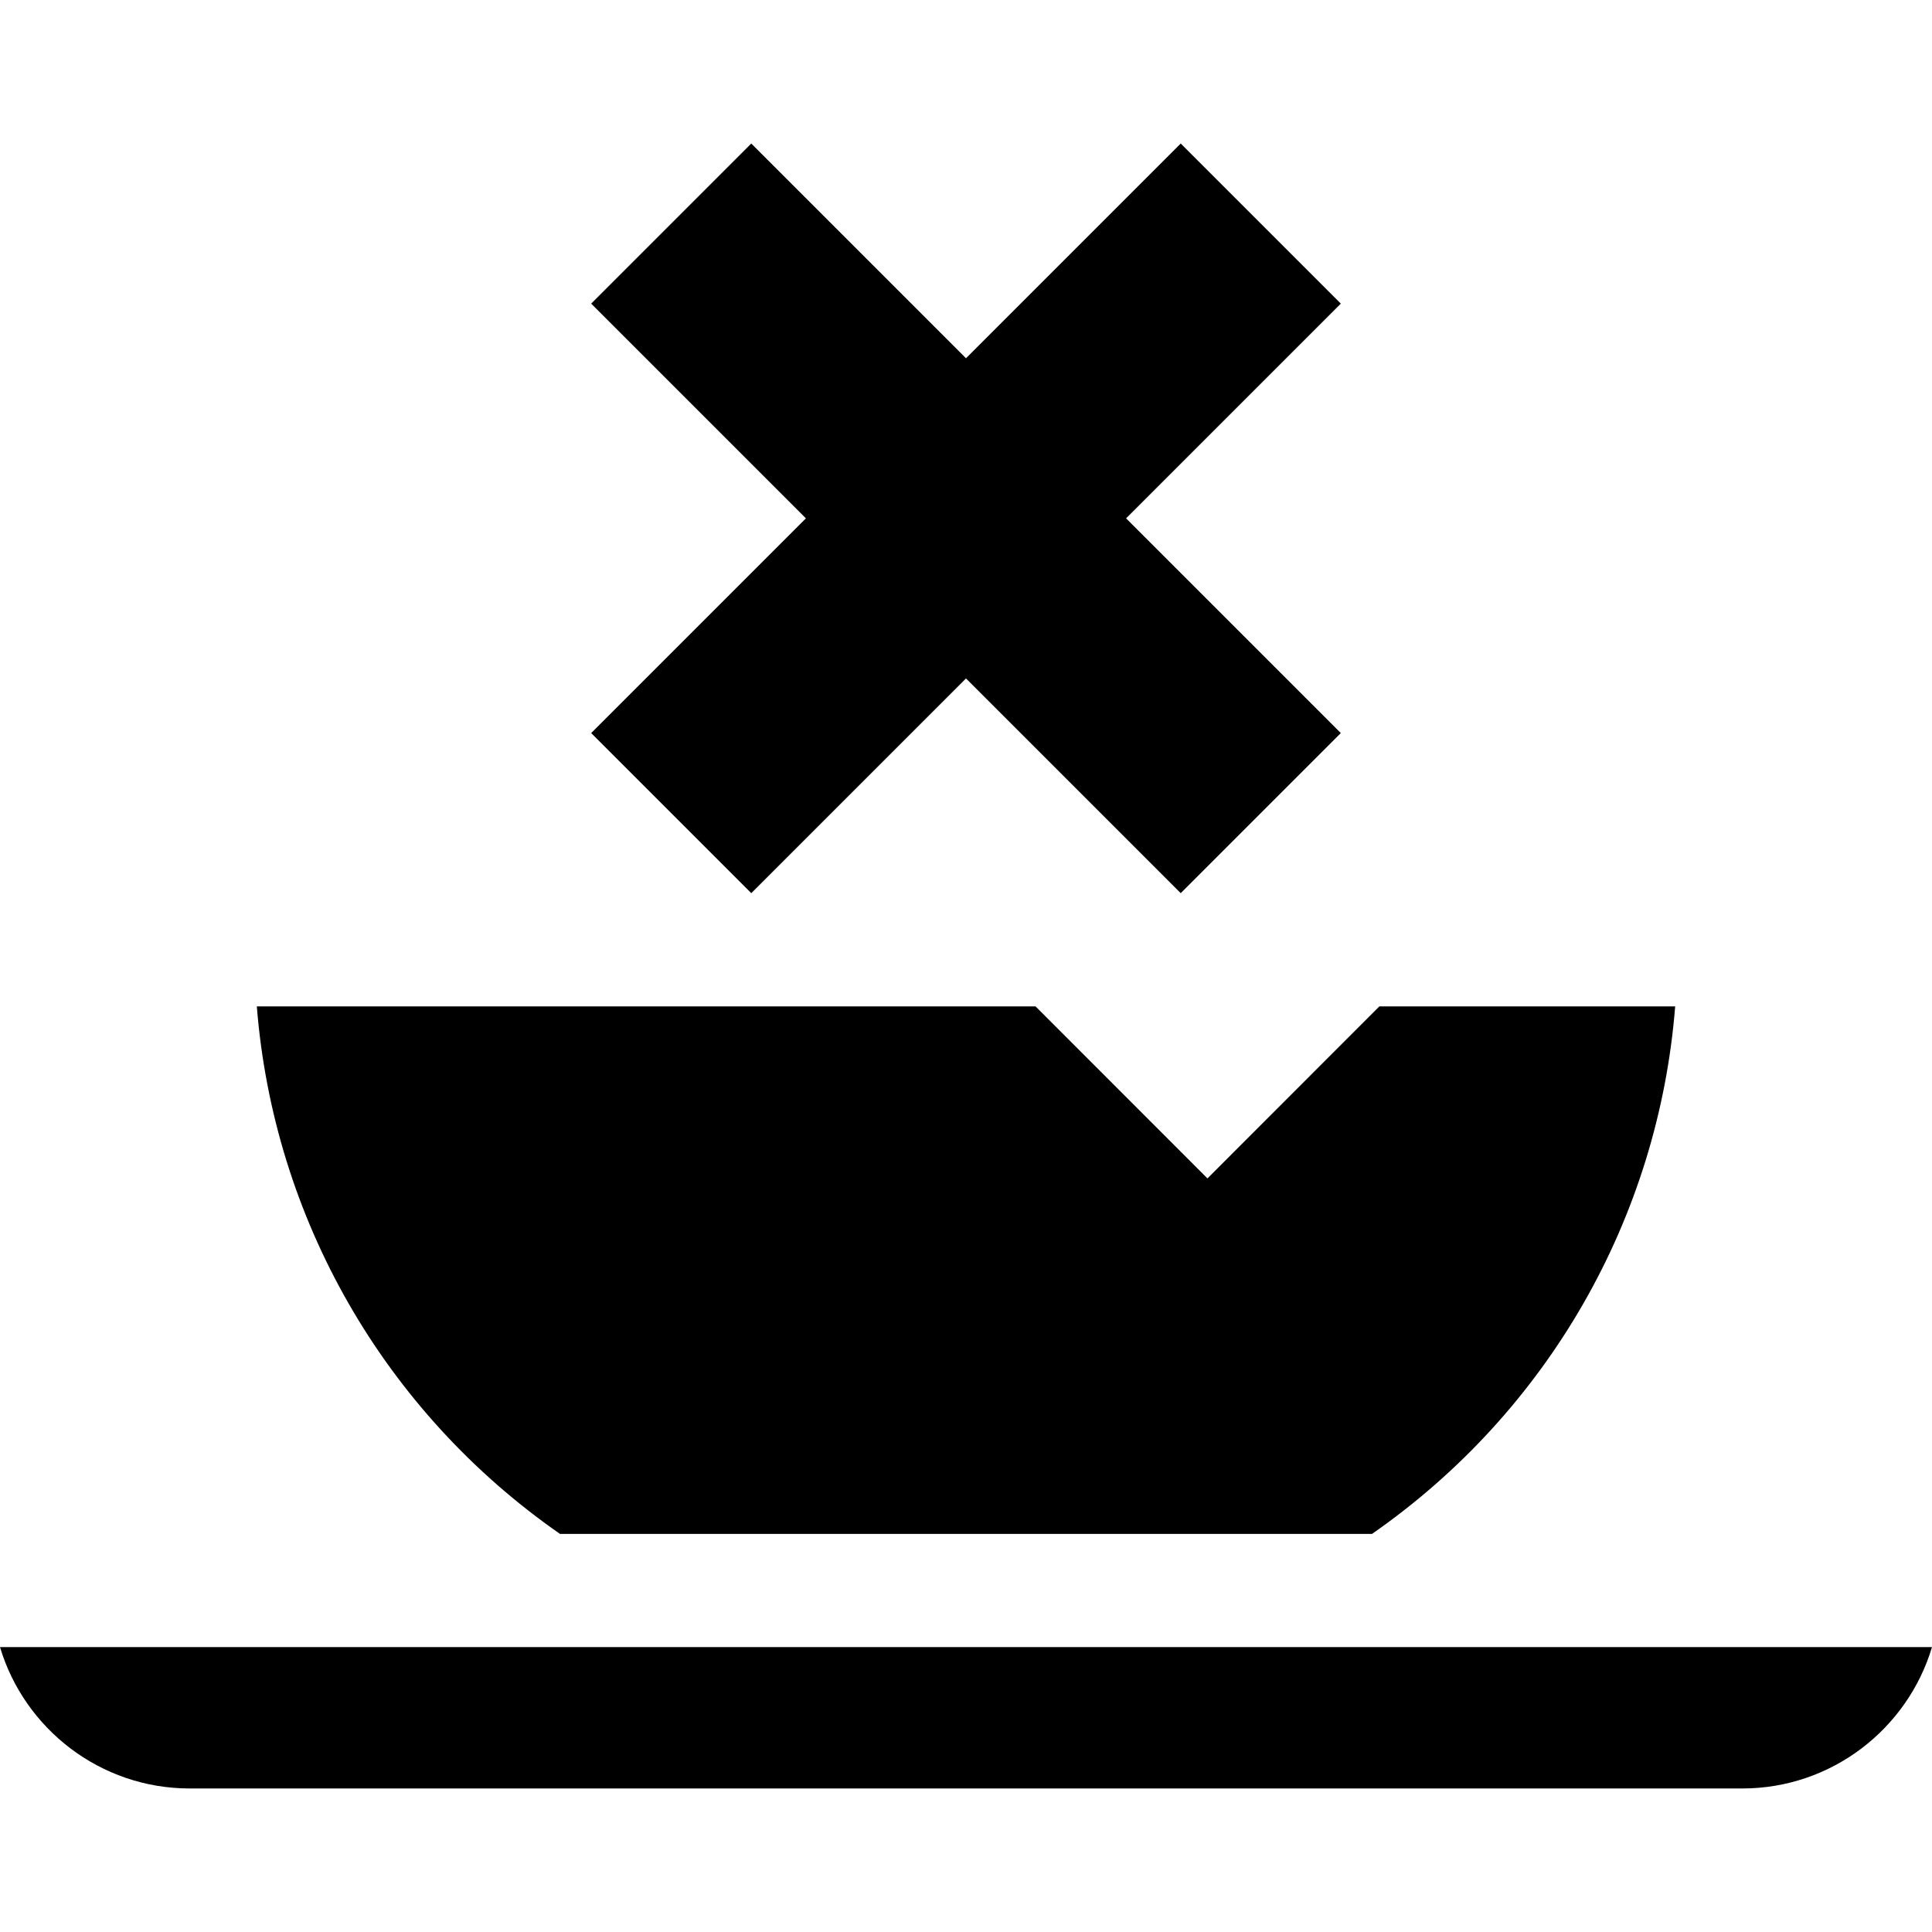 <svg id="Capa_1" enable-background="new 0 0 512 512" height="512" viewBox="0 0 512 512" width="512" xmlns="http://www.w3.org/2000/svg"><g><path d="m0 436.495c6.469 21.645 26.563 37.469 50.284 37.469h411.432c23.721 0 43.815-15.824 50.284-37.469z"/><path d="m148.394 406.495h215.213c46.63-32.459 75.888-83.655 80.333-139.797h-78.39l-45.562 45.591-45.562-45.591h-206.365c4.445 56.142 33.703 107.338 80.333 139.797z"/><path d="m199.096 236.698 56.904-56.905 56.904 56.905 42.427-42.427-56.905-56.904 56.905-56.904-42.427-42.427-56.904 56.905-56.904-56.905-42.427 42.427 56.905 56.904-56.905 56.904z"/></g></svg>